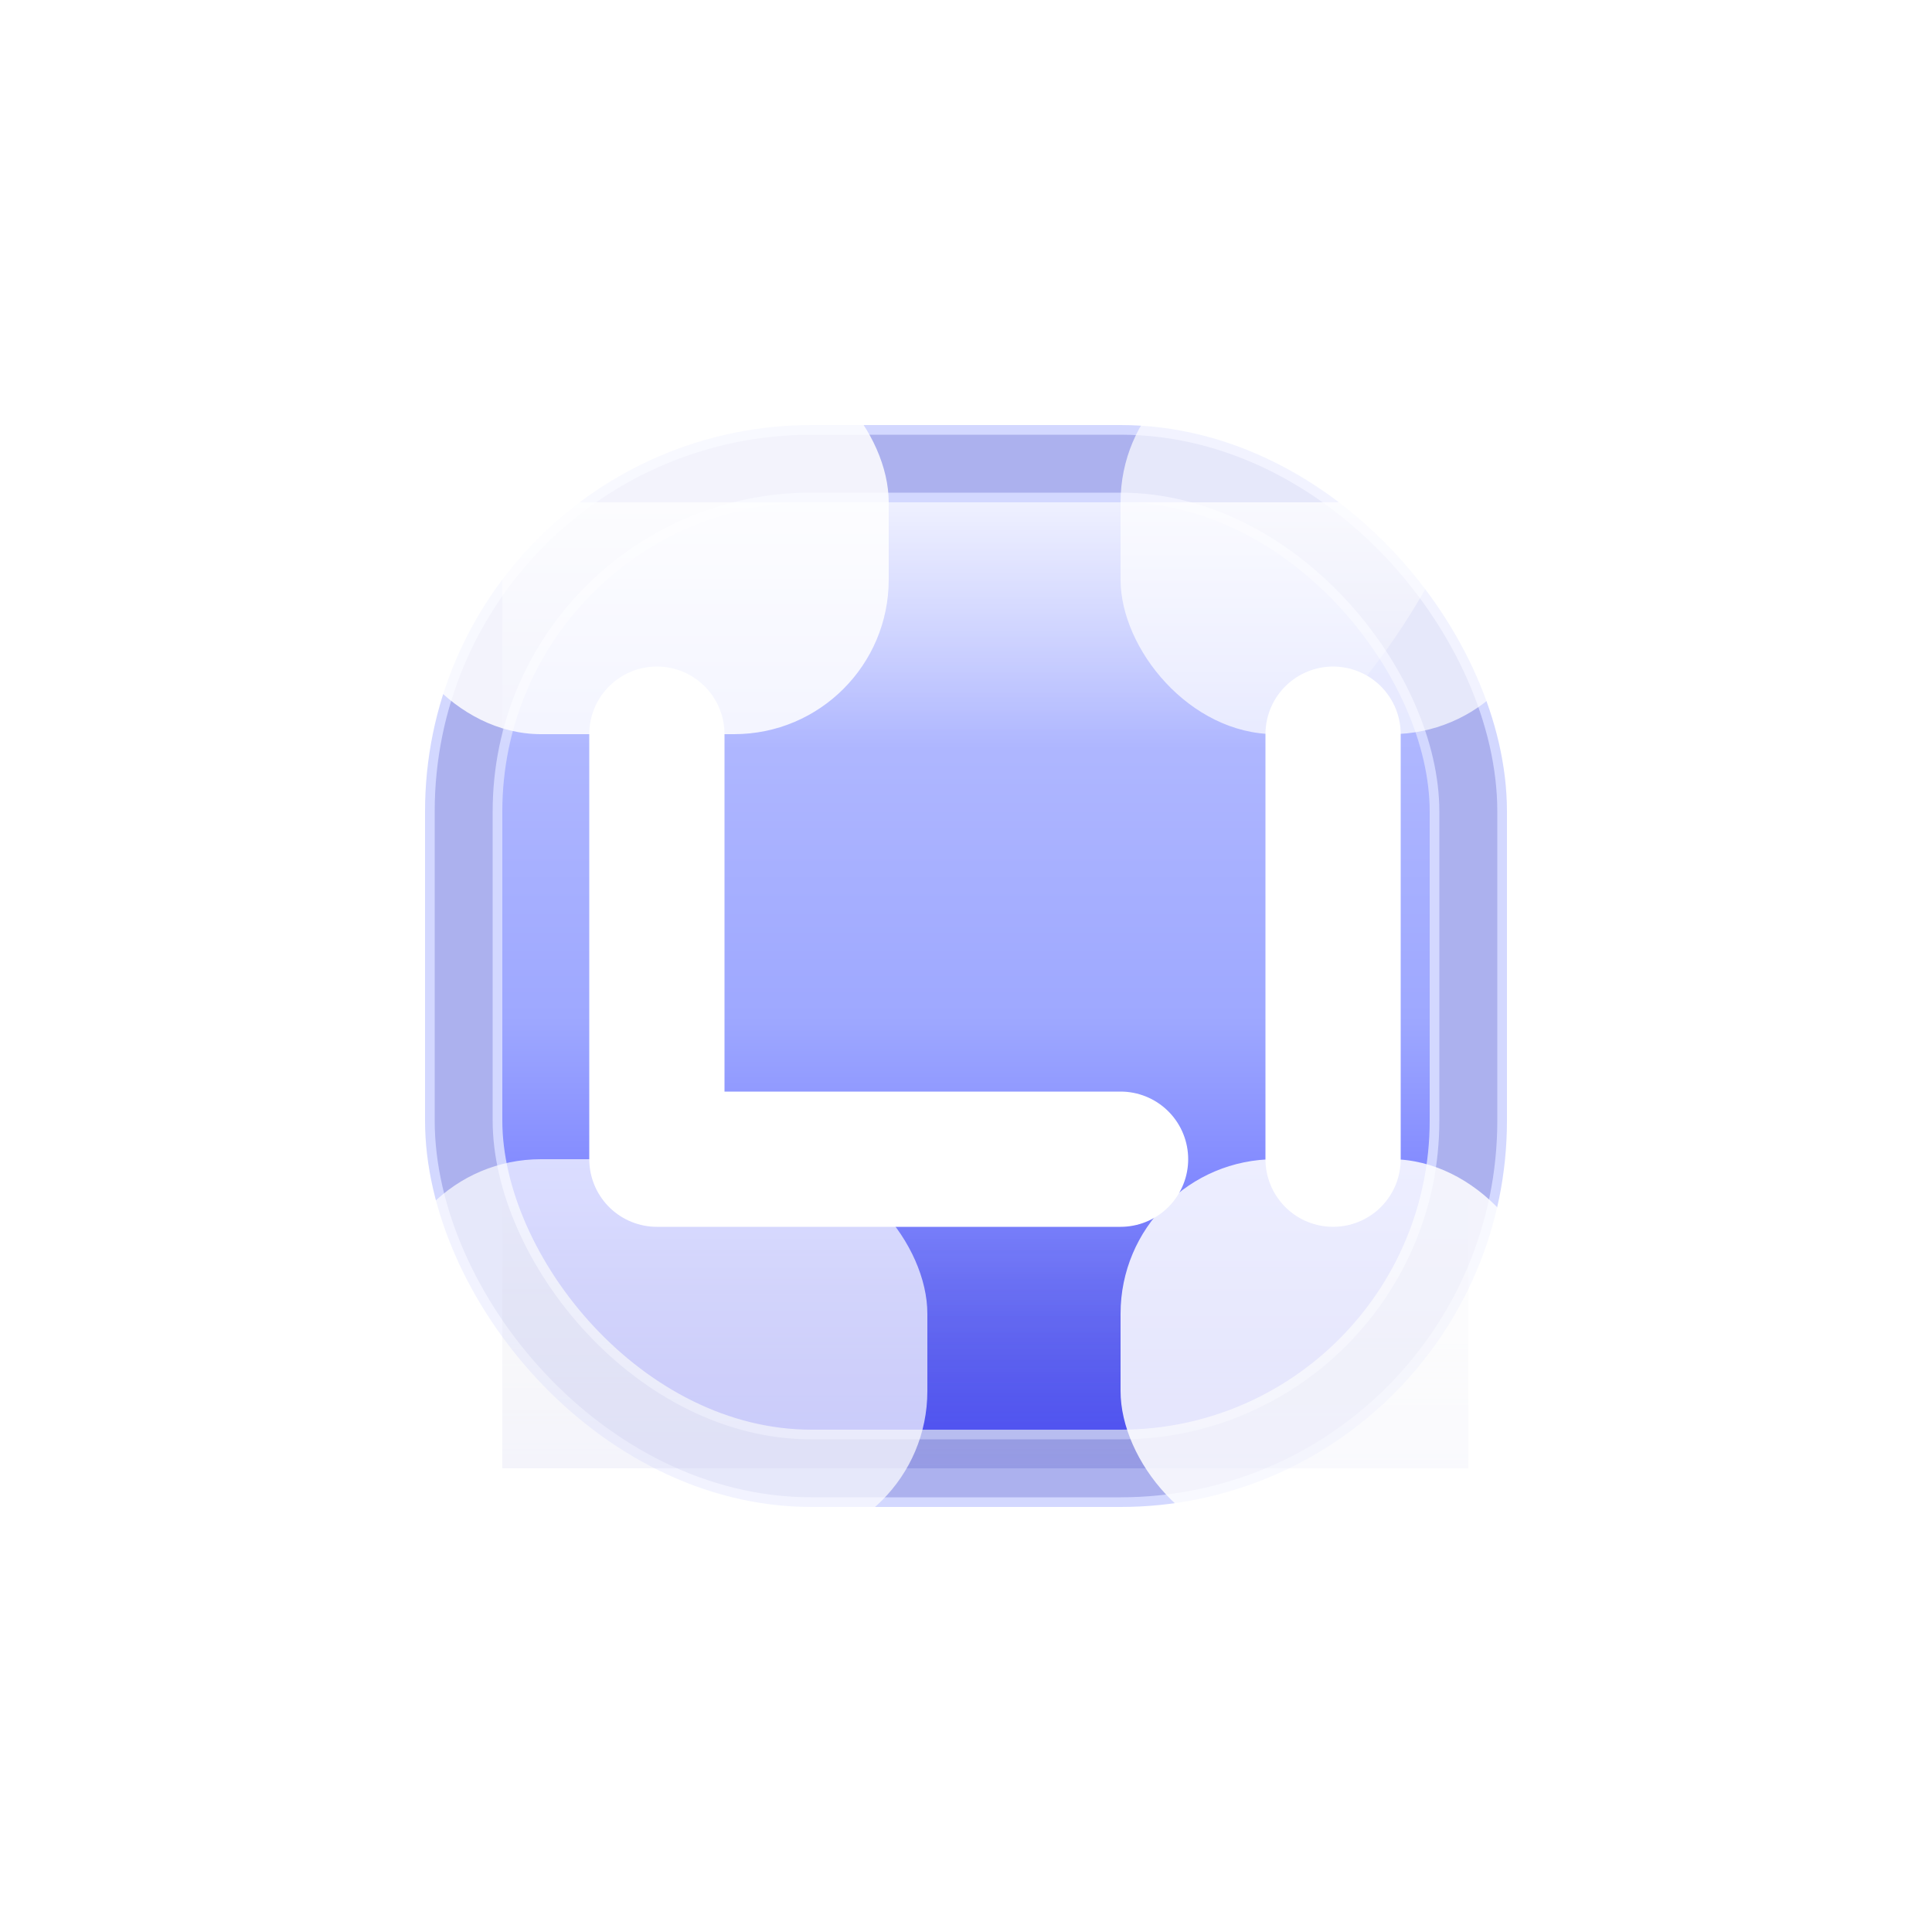 <svg xmlns='http://www.w3.org/2000/svg' width='16' height='16' viewBox='0 0 64 64'>
    <defs>
        <linearGradient id='bg' x1='0' y1='0' x2='0' y2='1'>
            <stop offset='0%' stop-color='#c0c6ff' />
            <stop offset='55%' stop-color='#9ea8ff' />
            <stop offset='100%' stop-color='#4f52ff' />
        </linearGradient>
        <linearGradient id='shine' x1='0' y1='0' x2='0' y2='1'>
            <stop offset='0%' stop-color='#ffffff' stop-opacity='0.75' />
            <stop offset='70%' stop-color='#ffffff' stop-opacity='0' />
        </linearGradient>
        <linearGradient id='edgeShadow' x1='0' y1='0' x2='0' y2='1'>
            <stop offset='0%' stop-color='#000000' stop-opacity='0.0' />
            <stop offset='100%' stop-color='#3b3ebf' stop-opacity='0.35' />
        </linearGradient>
        <filter id='symbolShadow' x='-0.2' y='-0.2' width='1.4' height='1.4'>
            <feDropShadow dx='0' dy='2' stdDeviation='2' flood-color='#001a3d' flood-opacity='0.35' />
        </filter>
    </defs>
    <g>
        <rect x='15.360' y='15.360' width='33.280' height='33.280' rx='11.520' fill='url(#bg)' />
        <rect x='15.360' y='15.360' width='33.280' height='33.280' rx='11.520' fill='none' stroke='#d3d8ff' stroke-width='2.560' />
        <rect x='15.360' y='15.360' width='33.280' height='33.280' rx='11.520' fill='none' stroke='#3b3ebf' stroke-width='1.920' opacity='0.25' />
        <path d='M 16.640,16.640 H 48.640 Q 44.800,25.600 37.120,28.160 H 16.640 Z' fill='url(#shine)' />
        <path d='M 16.640,39.680 H 48.640 V 48.640 H 16.640 Z' fill='url(#edgeShadow)' opacity='0.55' />
    </g>
    <g filter='url(#symbolShadow)'>
        <rect x="12.800" y="11.520" width="16.640" height="12.800" rx="5.120" ry="5.120" fill="#ffffff" fill-opacity="0.850" />
        <rect x="37.120" y="11.520" width="14.080" height="12.800" rx="5.120" ry="5.120" fill="#ffffff" fill-opacity="0.700" />
        <rect x="12.800" y="38.400" width="17.920" height="12.800" rx="5.120" ry="5.120" fill="#ffffff" fill-opacity="0.700" />
        <rect x="37.120" y="38.400" width="14.080" height="12.800" rx="5.120" ry="5.120" fill="#ffffff" fill-opacity="0.850" />
        <polyline points="21.760,24.320 21.760,38.400 37.120,38.400" fill="none" stroke="#ffffff" stroke-width="4.480" stroke-linecap="round" stroke-linejoin="round" />
        <polyline points="44.160,24.320 44.160,38.400" fill="none" stroke="#ffffff" stroke-width="4.480" stroke-linecap="round" stroke-linejoin="round" />
    </g>
</svg>